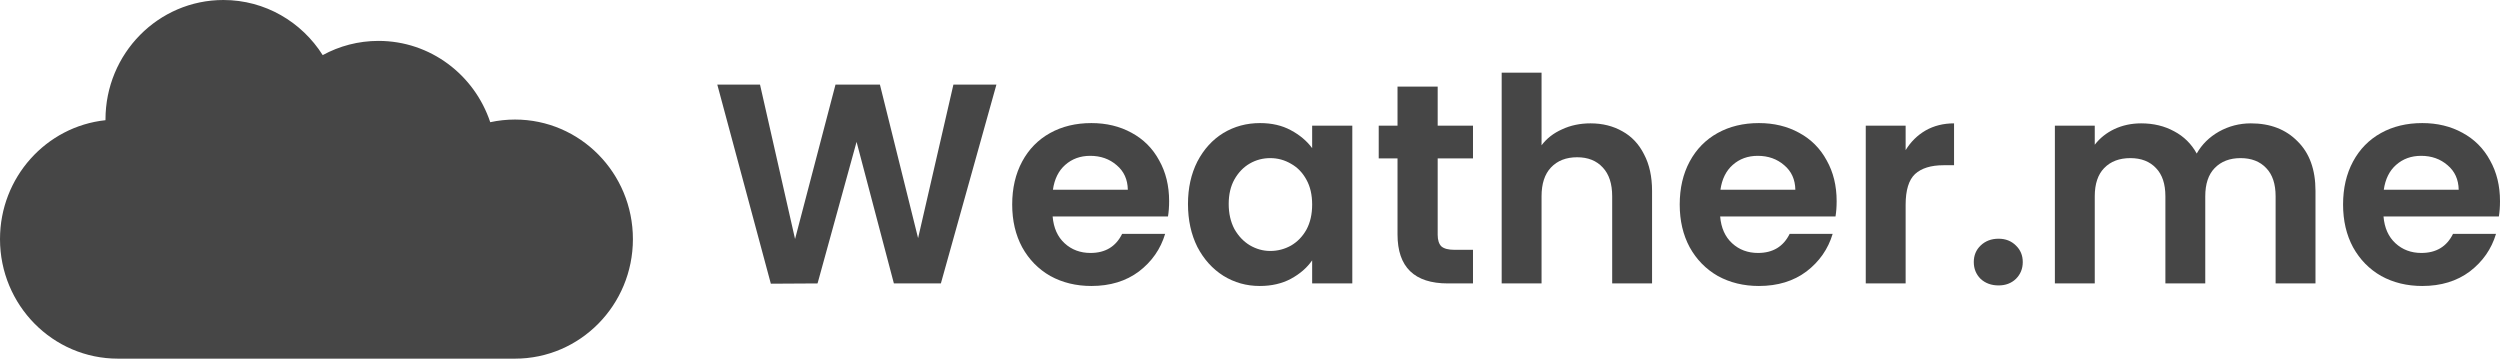<svg width="237" height="34" viewBox="0 0 237 34" fill="none" xmlns="http://www.w3.org/2000/svg">
<path d="M48.824 34H11.177C5.004 34 0 28.926 0 22.667C0 16.81 4.38 11.991 10 11.395C10 11.375 10 11.354 10 11.333C10 5.074 15.004 0 21.177 0C25.131 0 28.605 2.082 30.592 5.225C32.167 4.365 33.968 3.877 35.882 3.877C40.804 3.877 44.983 7.103 46.474 11.584C47.232 11.42 48.018 11.333 48.824 11.333C54.996 11.333 60 16.407 60 22.667C60 28.926 54.996 34 48.824 34Z" fill="#464646"/>
<path d="M237 19.066C237 19.605 236.964 20.091 236.892 20.523H225.957C226.047 21.604 226.425 22.45 227.091 23.061C227.757 23.674 228.576 23.98 229.548 23.98C230.952 23.98 231.951 23.377 232.545 22.171H236.622C236.19 23.61 235.362 24.799 234.138 25.735C232.914 26.652 231.411 27.111 229.629 27.111C228.189 27.111 226.893 26.797 225.741 26.166C224.607 25.518 223.716 24.61 223.068 23.439C222.438 22.27 222.123 20.919 222.123 19.39C222.123 17.841 222.438 16.483 223.068 15.312C223.698 14.143 224.58 13.242 225.714 12.613C226.848 11.982 228.153 11.668 229.629 11.668C231.051 11.668 232.32 11.973 233.436 12.585C234.57 13.197 235.443 14.07 236.055 15.204C236.685 16.32 237 17.608 237 19.066ZM233.085 17.985C233.067 17.014 232.716 16.239 232.032 15.664C231.348 15.069 230.511 14.773 229.521 14.773C228.585 14.773 227.793 15.06 227.145 15.636C226.515 16.195 226.128 16.977 225.984 17.985H233.085Z" fill="#464646"/>
<path d="M213.379 11.694C215.215 11.694 216.691 12.261 217.807 13.396C218.941 14.511 219.508 16.078 219.508 18.093V26.869H215.728V18.607C215.728 17.436 215.431 16.546 214.837 15.934C214.243 15.303 213.433 14.989 212.407 14.989C211.381 14.989 210.562 15.303 209.95 15.934C209.356 16.546 209.059 17.436 209.059 18.607V26.869H205.279V18.607C205.279 17.436 204.982 16.546 204.388 15.934C203.794 15.303 202.984 14.989 201.958 14.989C200.914 14.989 200.086 15.303 199.474 15.934C198.88 16.546 198.583 17.436 198.583 18.607V26.869H194.803V11.911H198.583V13.72C199.069 13.089 199.69 12.595 200.446 12.235C201.22 11.874 202.066 11.694 202.984 11.694C204.154 11.694 205.198 11.947 206.116 12.45C207.034 12.937 207.745 13.639 208.249 14.556C208.735 13.693 209.437 12.999 210.355 12.477C211.291 11.956 212.299 11.694 213.379 11.694Z" fill="#464646"/>
<path d="M189.464 27.058C188.78 27.058 188.212 26.851 187.762 26.436C187.33 26.005 187.115 25.474 187.115 24.843C187.115 24.213 187.33 23.692 187.762 23.277C188.212 22.846 188.78 22.63 189.464 22.63C190.13 22.63 190.678 22.846 191.11 23.277C191.542 23.692 191.758 24.213 191.758 24.843C191.758 25.474 191.542 26.005 191.11 26.436C190.678 26.851 190.13 27.058 189.464 27.058Z" fill="#464646"/>
<path d="M180.654 14.232C181.14 13.441 181.77 12.819 182.544 12.37C183.336 11.919 184.236 11.694 185.244 11.694V15.664H184.245C183.057 15.664 182.157 15.943 181.545 16.5C180.951 17.058 180.654 18.03 180.654 19.416V26.869H176.874V11.911H180.654V14.232Z" fill="#464646"/>
<path d="M174.114 19.066C174.114 19.605 174.078 20.091 174.006 20.523H163.071C163.161 21.604 163.539 22.45 164.205 23.061C164.871 23.674 165.69 23.98 166.662 23.98C168.066 23.98 169.065 23.377 169.659 22.171H173.736C173.304 23.61 172.476 24.799 171.252 25.735C170.028 26.652 168.525 27.111 166.743 27.111C165.303 27.111 164.007 26.797 162.855 26.166C161.721 25.518 160.83 24.61 160.182 23.439C159.552 22.27 159.237 20.919 159.237 19.39C159.237 17.841 159.552 16.483 160.182 15.312C160.812 14.143 161.694 13.242 162.828 12.613C163.962 11.982 165.267 11.668 166.743 11.668C168.165 11.668 169.434 11.973 170.55 12.585C171.684 13.197 172.557 14.07 173.169 15.204C173.799 16.32 174.114 17.608 174.114 19.066ZM170.199 17.985C170.181 17.014 169.83 16.239 169.146 15.664C168.462 15.069 167.625 14.773 166.635 14.773C165.699 14.773 164.907 15.06 164.259 15.636C163.629 16.195 163.242 16.977 163.098 17.985H170.199Z" fill="#464646"/>
<path d="M150.783 11.694C151.917 11.694 152.925 11.947 153.807 12.45C154.689 12.937 155.373 13.665 155.859 14.637C156.363 15.591 156.615 16.744 156.615 18.093V26.869H152.835V18.607C152.835 17.419 152.538 16.509 151.944 15.88C151.35 15.232 150.54 14.908 149.514 14.908C148.47 14.908 147.642 15.232 147.03 15.88C146.436 16.509 146.139 17.419 146.139 18.607V26.869H142.359V6.888H146.139V13.774C146.625 13.126 147.273 12.621 148.083 12.261C148.893 11.883 149.793 11.694 150.783 11.694Z" fill="#464646"/>
<path d="M136.292 15.015V22.252C136.292 22.756 136.409 23.125 136.643 23.358C136.895 23.575 137.309 23.683 137.885 23.683H139.64V26.869H137.264C134.078 26.869 132.485 25.32 132.485 22.224V15.015H130.703V11.911H132.485V8.211H136.292V11.911H139.64V15.015H136.292Z" fill="#464646"/>
<path d="M112.62 19.335C112.62 17.823 112.917 16.483 113.511 15.312C114.123 14.143 114.942 13.242 115.968 12.613C117.012 11.982 118.173 11.668 119.451 11.668C120.567 11.668 121.539 11.893 122.367 12.342C123.213 12.793 123.888 13.36 124.392 14.043V11.911H128.199V26.869H124.392V24.681C123.906 25.384 123.231 25.968 122.367 26.436C121.521 26.887 120.54 27.111 119.424 27.111C118.164 27.111 117.012 26.788 115.968 26.14C114.942 25.491 114.123 24.582 113.511 23.413C112.917 22.224 112.62 20.866 112.62 19.335ZM124.392 19.39C124.392 18.471 124.212 17.689 123.852 17.041C123.492 16.375 123.006 15.87 122.394 15.528C121.782 15.168 121.125 14.989 120.423 14.989C119.721 14.989 119.073 15.159 118.479 15.502C117.885 15.844 117.399 16.348 117.021 17.014C116.661 17.662 116.481 18.436 116.481 19.335C116.481 20.235 116.661 21.027 117.021 21.712C117.399 22.378 117.885 22.89 118.479 23.25C119.091 23.61 119.739 23.791 120.423 23.791C121.125 23.791 121.782 23.619 122.394 23.277C123.006 22.918 123.492 22.413 123.852 21.765C124.212 21.099 124.392 20.308 124.392 19.39Z" fill="#464646"/>
<path d="M110.833 19.066C110.833 19.605 110.797 20.091 110.725 20.523H99.79C99.88 21.604 100.258 22.45 100.924 23.061C101.59 23.674 102.409 23.98 103.381 23.98C104.785 23.98 105.784 23.377 106.378 22.171H110.455C110.023 23.61 109.195 24.799 107.971 25.735C106.747 26.652 105.244 27.111 103.462 27.111C102.022 27.111 100.726 26.797 99.574 26.166C98.44 25.518 97.549 24.61 96.901 23.439C96.271 22.27 95.956 20.919 95.956 19.39C95.956 17.841 96.271 16.483 96.901 15.312C97.531 14.143 98.413 13.242 99.547 12.613C100.681 11.982 101.986 11.668 103.462 11.668C104.884 11.668 106.153 11.973 107.269 12.585C108.403 13.197 109.276 14.07 109.888 15.204C110.518 16.32 110.833 17.608 110.833 19.066ZM106.918 17.985C106.9 17.014 106.549 16.239 105.865 15.664C105.181 15.069 104.344 14.773 103.354 14.773C102.418 14.773 101.626 15.06 100.978 15.636C100.348 16.195 99.961 16.977 99.817 17.985H106.918Z" fill="#464646"/>
<path d="M94.46 8.022L89.195 26.869H84.74L81.203 13.45L77.504 26.869L73.076 26.895L68 8.022H72.05L75.371 22.657L79.205 8.022H83.417L87.035 22.576L90.383 8.022H94.46Z" fill="#464646"/>
</svg>
